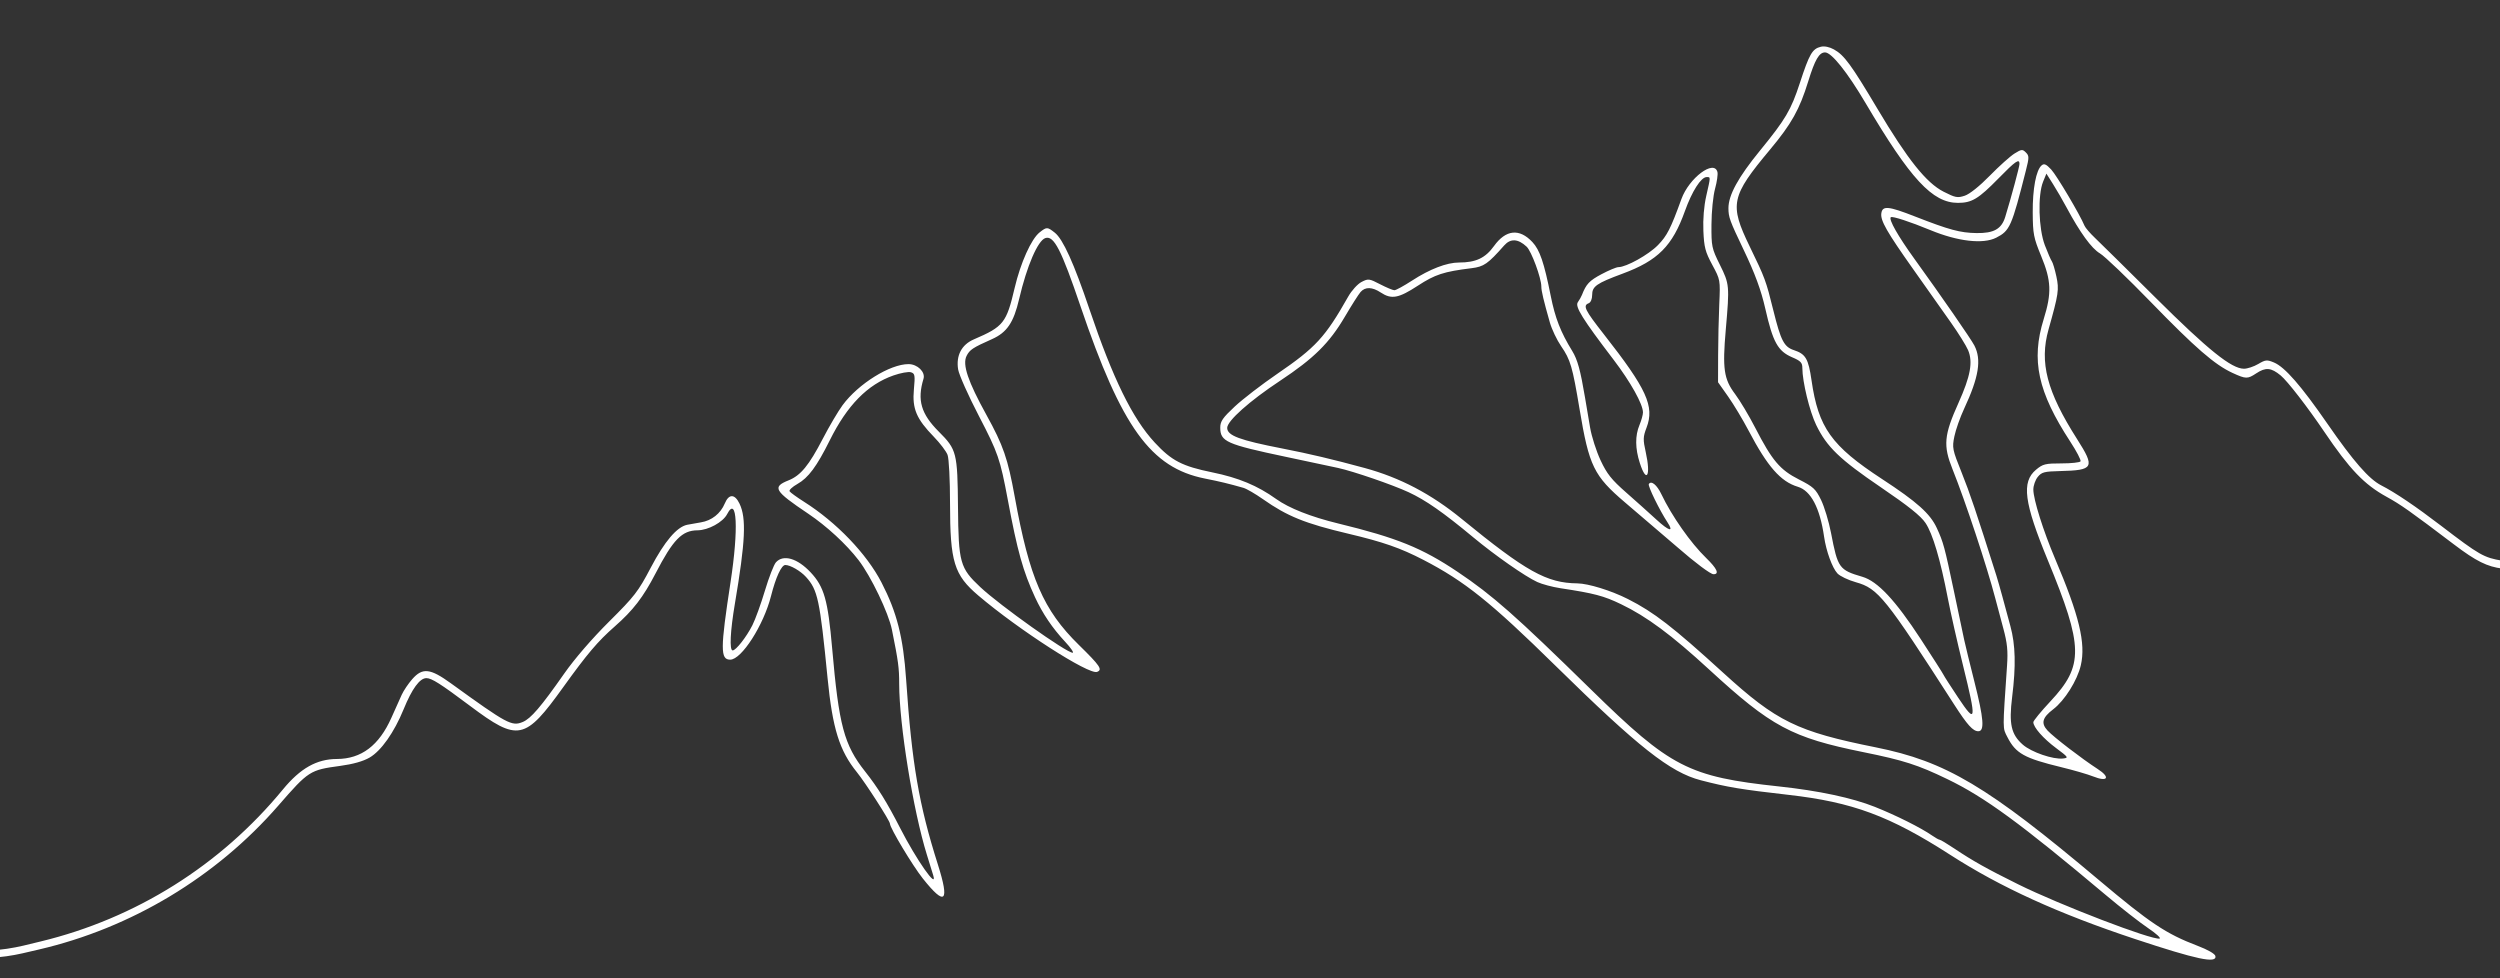 <svg width="915" height="358" viewBox="0 0 915 358" fill="none" xmlns="http://www.w3.org/2000/svg">
<rect x="0" y="0" width="915" height="358" fill="#333333" stroke="none"/>
<g clip-path="url(#clip0_573_2679)">
<path fill-rule="evenodd" clip-rule="evenodd" d="M671.237 18.099C674.988 20.189 677.54 23.674 687.191 39.892C698.195 58.383 705.019 66.931 711.362 70.166C715.649 72.353 716.448 72.504 719.1 71.629C720.882 71.041 724.525 68.13 728.269 64.302C731.685 60.81 735.748 57.163 737.298 56.2C739.876 54.598 740.229 54.565 741.463 55.797C742.696 57.03 742.696 57.596 741.464 62.458C736.268 82.958 735.607 84.453 730.617 86.996C725.833 89.434 716.564 88.373 706.582 84.244C699.142 81.166 692.523 79.009 692.03 79.502C691.211 80.321 694.642 86.378 700.599 94.631C710.794 108.755 721.371 124.042 722.623 126.463C725.297 131.632 724.257 138.054 718.88 149.574C717.405 152.733 715.795 157.297 715.301 159.715C714.446 163.907 714.57 164.525 717.969 172.985C720.979 180.476 723.302 187.362 730.653 210.591C731.094 211.986 732.074 215.408 732.831 218.197C733.588 220.986 734.928 225.93 735.808 229.183C737.673 236.065 737.86 243.669 736.446 255.092C735.219 264.995 736.069 268.79 740.352 272.549C743.472 275.289 751.444 278.031 755.066 277.612C757.183 277.367 757.042 277.155 752.528 273.795C747.824 270.293 744.203 266.171 744.203 264.316C744.203 263.796 747.018 260.363 750.457 256.686C762.702 243.599 762.575 236.788 749.493 205.034C740.781 183.888 739.807 176.425 745.172 171.929C747.671 169.833 748.586 169.605 754.478 169.605C758.072 169.605 761.221 169.268 761.476 168.854C761.731 168.442 760.039 165.195 757.717 161.638C745.836 143.445 743.319 131.835 747.995 116.787C750.96 107.244 750.781 102.727 747.078 93.747C744.295 86.995 744.029 85.633 743.978 77.813C743.92 69.038 745.216 62.203 747.261 60.508C748.162 59.76 748.928 60.099 750.748 62.053C752.756 64.208 761.295 78.618 762.936 82.621C763.242 83.367 764.954 85.364 766.741 87.059C768.527 88.753 778.549 98.641 789.011 109.032C808.237 128.127 816.741 134.956 821.292 134.956C822.549 134.956 824.897 134.177 826.512 133.225C829.178 131.652 829.708 131.602 832.278 132.675C836.243 134.332 842.189 141.141 851.794 155.025C861.386 168.89 867.038 175.361 871.578 177.672C876.604 180.231 884.169 185.338 893.42 192.416C907.502 203.191 909.102 204.104 915.849 205.218C926.447 206.968 931.659 211.462 944.129 229.606C958.542 250.574 970.178 261.162 988.53 270.003C1000.92 275.971 1012.96 279.166 1038.41 283.229C1068.1 287.969 1071.96 288.995 1085.12 295.625C1093.24 299.718 1107 309.434 1119.15 319.654C1131.77 330.275 1150.58 339.798 1168.6 344.696C1184.36 348.977 1178.31 348.822 1350.16 349.338C1438.62 349.602 1511 350.145 1511 350.543C1511 350.94 1510.14 351.477 1509.1 351.735C1508.05 351.994 1434.91 352.075 1346.57 351.915L1185.94 351.625L1176.21 349.417C1164.98 346.868 1154.24 343.224 1144.25 338.576C1136.51 334.971 1122.4 326.025 1117.33 321.502C1111.31 316.133 1095.89 304.875 1088.89 300.746C1077.79 294.194 1067.2 290.642 1050.88 287.997C1047.74 287.488 1042.6 286.662 1039.47 286.162C1014.65 282.207 1000.26 278.452 987.974 272.723C969.632 264.171 957.381 253.096 942.368 231.493C930.117 213.865 924.856 209.215 915.913 208.108C910.3 207.413 906.239 205.391 898.164 199.27C882.104 187.098 878.676 184.674 873.474 181.82C865.329 177.35 859.963 171.749 850.7 158.049C844.558 148.964 837.192 139.447 834.734 137.421C831.22 134.526 829.248 134.355 825.787 136.646C822.597 138.758 822.014 138.748 817.112 136.495C810.601 133.504 803.494 127.336 787.126 110.476C778.631 101.724 770.286 93.746 768.582 92.747C765.507 90.944 761.3 85.147 756.285 75.8C754.914 73.244 752.709 69.441 751.387 67.35L748.982 63.547L747.781 66.484C745.777 71.383 746.112 83.713 748.412 89.744C749.476 92.533 750.634 95.195 750.985 95.66C751.336 96.125 752.075 98.597 752.627 101.153C753.671 105.987 753.442 107.533 749.761 120.59C746.358 132.661 749.135 143.322 760.207 160.697C766.866 171.145 766.346 172.123 753.98 172.41C748.218 172.544 747.239 172.802 745.818 174.558C744.931 175.655 744.203 177.727 744.203 179.162C744.203 182.776 747.836 194.33 752.189 204.555C760.978 225.206 763.452 235.455 761.585 243.479C760.292 249.043 755.678 256.393 751.463 259.607C747.469 262.653 746.927 264.704 749.408 267.383C751.622 269.775 762.102 277.815 767.759 281.462C772.518 284.532 771.441 286.314 766.113 284.184C764.155 283.4 758.899 281.874 754.434 280.791C740.906 277.513 737.759 275.761 734.72 269.807C732.918 266.278 732.926 267.749 734.581 243.549C734.946 238.204 734.661 235.373 733.22 230.028C732.216 226.31 730.896 221.353 730.285 219.015C727.226 207.299 719.373 183.594 714.617 171.717C711.152 163.063 711.491 159.279 716.792 147.49C721.199 137.688 722.147 132.516 720.332 128.183C719.653 126.563 716.819 122.005 714.033 118.055C711.246 114.104 705.065 105.357 700.296 98.618C690.539 84.83 688.188 80.712 688.567 78.068C688.976 75.21 691.12 75.411 700.879 79.227C713.483 84.153 717.417 85.214 723.41 85.305C729.749 85.401 732.558 83.818 733.918 79.381C736.139 72.137 739.131 61.008 739.131 59.992C739.131 57.919 737.683 58.919 731.442 65.3C724.132 72.775 721.687 74.251 716.617 74.251C707.287 74.251 699.242 65.57 682.855 37.822C676.107 26.395 670.346 19.18 667.969 19.18C665.805 19.18 664.272 21.817 661.824 29.744C658.628 40.096 655.712 45.309 647.87 54.705C633.509 71.906 632.906 74.763 640.372 90.167C646.053 101.886 646.333 102.642 649.06 113.668C651.789 124.697 652.966 126.963 656.586 128.157C660.875 129.572 661.878 131.292 663.016 139.182C665.519 156.532 670.276 163.192 688.828 175.323C701.646 183.702 706.457 188.01 708.875 193.267C711.281 198.498 711.722 200.127 715.168 216.507C716.83 224.408 718.514 232.394 718.91 234.254C719.306 236.113 720.974 242.948 722.617 249.443C726.053 263.026 726.418 267.634 724.061 267.634C722.108 267.634 720.04 265.351 715.262 257.916C690.014 218.63 687.409 215.388 679.256 213.101C676.447 212.314 673.401 210.856 672.486 209.862C670.588 207.802 668.38 201.715 667.615 196.436C666.087 185.884 662.784 179.6 658.011 178.162C651.712 176.264 646.916 170.799 640.001 157.639C637.887 153.615 634.502 147.977 632.48 145.113L628.804 139.903L628.832 130.035C628.848 124.608 629.038 116.174 629.255 111.294C629.648 102.442 629.642 102.407 626.69 96.928C624.134 92.181 623.691 90.496 623.436 84.534C623.251 80.208 623.646 75.414 624.493 71.69C626.13 64.492 626.124 64.814 624.62 64.814C622.586 64.814 619.272 70.005 616.685 77.237C612.11 90.034 606.8 95.369 593.874 100.158C584.282 103.711 582.728 104.803 582.728 107.988C582.728 109.443 582.194 110.707 581.46 110.988C579.242 111.839 580.033 113.452 587.056 122.403C602.714 142.362 605.616 148.717 602.636 156.517C601.338 159.917 601.309 160.848 602.361 165.589C604.266 174.184 602.644 177.11 600.188 169.508C598.453 164.138 598.41 159.476 600.059 155.531C600.757 153.862 601.327 151.793 601.327 150.933C601.327 147.952 596.796 139.826 590.605 131.706C579.106 116.626 576.35 112.187 577.494 110.596C578.054 109.818 578.734 108.611 579.006 107.914C580.548 103.956 581.719 102.716 586.128 100.366C588.806 98.94 591.597 97.773 592.332 97.773C595.218 97.773 603.403 93.217 606.808 89.714C610.155 86.273 611.47 83.689 615.4 72.843C618.192 65.139 627.354 58.263 628.58 62.951C628.799 63.785 628.408 66.542 627.711 69.078C627.003 71.657 626.424 77.41 626.397 82.139C626.349 90.231 626.48 90.857 629.477 96.904C632.995 103.998 633.043 104.527 631.639 120.59C630.381 134.988 630.923 138.741 635.059 144.243C636.819 146.584 640.126 152.123 642.408 156.555C648.597 168.571 651.462 171.962 658.398 175.479C663.684 178.16 664.544 178.955 666.503 182.973C667.71 185.446 669.353 190.883 670.156 195.055C672.64 207.961 673.099 208.603 681.642 211.109C687.216 212.745 693.706 219.678 703.015 233.947C707.389 240.651 711.122 246.505 711.312 246.956C711.5 247.406 713.935 251.198 716.721 255.381C723.278 265.224 723.486 263.874 718.52 243.777C716.422 235.285 713.9 224.155 712.918 219.042C710.178 204.794 707.379 195.348 704.727 191.401C702.988 188.811 698.457 185.191 688.388 178.347C673.292 168.085 668.635 163.599 664.725 155.551C662.314 150.588 659.662 139.675 659.661 134.715C659.661 132.735 659.065 132.106 655.911 130.755C650.696 128.519 648.865 125.203 646.102 112.984C644.578 106.25 642.304 100.065 638.176 91.435C633.092 80.806 632.608 79.483 632.608 76.207C632.608 71.399 636.178 64.881 644.173 55.096C653.533 43.639 655.506 40.291 658.755 30.355C662.237 19.701 663.295 17.876 666.433 17.11C667.73 16.794 669.574 17.173 671.237 18.099ZM386.039 85.146C389.053 87.516 393.05 96.34 398.744 113.201C407.299 138.531 414.457 153.146 422.63 161.97C428.792 168.624 432.681 170.638 443.713 172.89C453.321 174.853 460.247 177.741 467.081 182.636C471.772 185.995 479.757 189.148 489.732 191.581C511.311 196.843 520.438 200.539 533.499 209.301C546.258 217.861 554.653 225.269 582.305 252.367C611.445 280.922 617.981 284.288 651.207 287.849C665.639 289.396 677.939 292.018 686.177 295.306C694.003 298.428 703.043 302.952 707.135 305.795C708.37 306.652 709.627 307.353 709.929 307.353C710.232 307.353 712.647 308.803 715.294 310.574C722.139 315.152 727.15 317.959 738.674 323.67C753.845 331.189 787.585 344.134 790.407 343.518C791.034 343.381 789.135 341.652 786.188 339.675C783.241 337.698 776.298 332.271 770.759 327.614C739.531 301.36 726.455 291.791 712.754 285.171C701.926 279.939 696.763 278.28 681.96 275.279C655.739 269.963 648.306 265.979 625.539 245.034C611.806 232.4 602.694 225.644 593.313 221.14C586.897 218.06 583.558 217.18 571.112 215.285C568.211 214.843 564.406 213.827 562.658 213.028C558.23 211.001 547.23 203.321 539.189 196.64C528.199 187.509 521.8 183.048 515.517 180.135C509.659 177.419 495.444 172.53 489.732 171.266C488.104 170.906 479.545 169.085 470.71 167.22C448.774 162.588 446.615 161.625 446.615 156.472C446.615 154.211 447.528 152.891 451.926 148.786C454.848 146.06 461.836 140.684 467.454 136.839C481.592 127.165 485.019 123.435 493.446 108.553C494.698 106.34 496.881 103.941 498.314 103.2C500.79 101.92 501.11 101.959 505.123 104.04C507.438 105.241 509.793 106.224 510.354 106.224C510.916 106.224 513.813 104.641 516.79 102.707C523.293 98.483 529.533 96.082 534.007 96.082C540.166 96.082 543.644 94.442 546.804 90.047C551.133 84.022 556.108 83.512 560.867 88.605C563.573 91.501 565.138 96.099 567.572 108.316C569.186 116.416 571.19 121.548 575.432 128.456C577.375 131.618 578.429 135.456 580.122 145.52C580.59 148.309 581.425 153.252 581.977 156.506C582.53 159.76 584.252 165.141 585.806 168.465C588.127 173.435 589.795 175.533 595.19 180.272C598.798 183.443 603.769 187.896 606.237 190.167C610.829 194.396 612.747 194.915 610.367 191.285C607.381 186.729 603.042 177.856 603.465 177.172C604.342 175.753 606.419 177.431 608.071 180.893C611.901 188.917 618.819 198.768 624.469 204.241C628.441 208.09 629.38 210.169 627.146 210.169C626.06 210.169 620.462 205.987 614.009 200.355C611.588 198.242 604.827 192.461 594.802 183.93C583.34 174.175 581.601 170.61 578.121 149.745C575.528 134.197 574.788 131.667 571.395 126.737C569.825 124.454 567.952 120.521 567.235 117.997C564.948 109.949 564.129 106.491 564.129 104.882C564.129 101.756 560.501 91.921 558.744 90.282C555.607 87.356 552.857 87.205 550.534 89.83C544.524 96.618 543.119 97.598 538.583 98.159C528.381 99.421 525.247 100.445 518.897 104.588C511.871 109.174 509.271 109.65 505.372 107.069C502.237 104.993 499.699 104.92 497.983 106.857C497.262 107.67 494.662 111.759 492.205 115.942C486.554 125.562 480.857 131.193 468.503 139.369C457.306 146.779 449.152 154.043 449.152 156.606C449.152 159.421 453.653 161.1 469.442 164.173C479.189 166.071 487.798 168.111 499.454 171.282C512.403 174.806 523.81 180.789 534.962 189.904C558.571 209.199 566.1 213.397 577.305 213.514C581.308 213.555 589.712 216.157 595.814 219.245C605.327 224.059 612.302 229.455 630.703 246.239C650.298 264.111 657.736 267.746 686.536 273.528C712.171 278.674 727.454 287.768 768.298 322.181C786.852 337.814 792.818 341.791 804.228 346.133C808.073 347.596 810.676 349.088 810.842 349.922C811.403 352.743 804.04 351.18 781.402 343.675C753.391 334.387 732.234 324.749 713.768 312.862C691.683 298.645 678.032 293.582 654.589 290.915C637.122 288.928 632.267 288.12 622.463 285.569C611.308 282.666 599.663 273.481 569.201 243.559C545.603 220.379 536.053 212.729 520.935 204.9C512.568 200.566 506.217 198.353 493.536 195.351C477.642 191.589 471.176 188.975 462.256 182.708C459.466 180.748 456.232 178.874 455.07 178.543C449.636 176.997 446.593 176.263 440.993 175.148C421.189 171.204 410.546 156.471 395.48 112.139C388.413 91.342 385.738 86.138 382.62 87.128C379.848 88.007 375.826 97.341 373.003 109.443C370.988 118.081 368.544 121.687 363.048 124.131C356.04 127.248 354.905 127.999 353.765 130.269C352.181 133.422 354.255 139.581 361.034 151.858C367.21 163.044 368.855 167.803 371.402 181.858C376.78 211.537 381.864 223.287 394.833 236.011C402.668 243.699 403.622 245.11 401.531 245.912C398.537 247.06 372.966 230.619 358.07 217.968C349.183 210.421 347.725 205.675 347.711 184.237C347.706 175.542 347.314 167.837 346.808 166.491C346.317 165.182 344.066 162.21 341.805 159.886C335.405 153.308 333.83 149.58 334.482 142.56C334.968 137.329 334.863 136.711 333.404 136.248C332.514 135.965 329.621 136.495 326.974 137.425C317.507 140.751 310.075 148.329 303.699 161.154C298.936 170.737 295.857 174.888 291.838 177.145C290 178.178 288.718 179.38 288.989 179.817C289.258 180.253 291.641 181.979 294.284 183.653C306.144 191.162 317.191 202.672 322.621 213.176C328.26 224.084 330.583 233.22 331.634 248.62C333.744 279.532 336.303 294.455 343.25 316.371C347.649 330.248 345.944 331.844 337.746 321.524C333.966 316.767 325.72 303.011 325.72 301.464C325.72 300.453 316.761 286.505 313.627 282.638C307.234 274.75 304.704 266.635 302.889 248.197C300.058 219.447 299.299 215.898 294.975 211.145C292.97 208.942 289.238 206.788 287.424 206.788C286.005 206.788 283.928 211.299 282.193 218.147C279.488 228.829 271.402 241.437 267.258 241.437C263.612 241.437 263.628 237.561 267.372 213.126C270.377 193.521 269.763 181.152 266.134 188.166C264.602 191.126 259.234 194.063 255.297 194.094C249.606 194.138 246.356 197.475 239.934 209.869C235.413 218.592 231.74 223.363 224.965 229.31C218.803 234.718 214.916 239.3 206.207 251.42C192.1 271.052 189.651 271.547 172.012 258.338C161.189 250.234 157.985 248.197 156.06 248.197C153.628 248.197 150.799 252.067 147.721 259.606C144.272 268.054 139.52 274.798 135.277 277.266C132.927 278.633 129.227 279.682 124.51 280.317C113.428 281.811 112.942 282.122 101.883 294.833C79.121 320.996 48.028 339.679 14.183 347.532C-4.339 351.829 4.29 351.598 -149.829 351.919C-228.876 352.083 -294.462 351.99 -295.575 351.711C-296.786 351.407 -297.291 350.896 -296.833 350.438C-296.383 349.988 -236.53 349.541 -151.932 349.357C3.979 349.017 -4.518 349.26 14.86 344.577C49.676 336.165 80.736 316.682 103.528 288.962C109.912 281.196 115.895 277.815 123.303 277.788C132.265 277.755 138.739 272.849 143.273 262.653C144.638 259.582 146.326 255.819 147.025 254.29C147.723 252.761 149.449 250.194 150.862 248.585C154.639 244.286 157.413 244.581 165.041 250.099C185.666 265.019 187.311 265.904 191.309 264.25C194.287 263.017 197.954 258.74 206.521 246.507C210.3 241.111 216.735 233.659 222.942 227.493C232.24 218.253 233.591 216.504 238.156 207.809C243.228 198.147 247.725 192.848 251.514 192.07C252.571 191.852 254.825 191.452 256.522 191.181C260.473 190.548 263.72 187.979 265.278 184.251C266.767 180.686 268.934 180.727 270.672 184.35C273.216 189.655 272.822 198.143 268.982 220.878C267.26 231.065 266.925 238.056 268.156 238.056C269.352 238.056 273.188 233.159 275.368 228.851C276.451 226.71 278.522 220.995 279.97 216.152C281.417 211.31 283.231 206.651 284.001 205.8C286.694 202.826 291.818 204.307 296.67 209.463C301.639 214.742 303.022 219.605 304.561 237.211C307.04 265.572 308.924 272.624 316.629 282.363C321.291 288.257 324.662 293.701 329.485 303.128C335.399 314.686 343.223 325.859 341.562 320.373C341.294 319.487 340.247 316.1 339.237 312.846C334.213 296.667 329.102 265.113 329.102 250.271C329.102 244.433 328.782 242.05 326.441 230.451C325.2 224.304 318.784 210.928 314.243 205.02C309.749 199.177 302.574 192.559 295.788 188.001C283.339 179.64 282.518 178.245 288.621 175.804C293.046 174.035 296.083 170.338 301.157 160.551C303.515 156.002 306.773 150.481 308.395 148.28C314.151 140.474 325.73 133.266 332.516 133.266C335.794 133.266 338.754 136.157 338.004 138.626C335.626 146.438 337.085 151.468 343.625 158.005C350.156 164.533 350.443 165.667 350.626 185.661C350.811 205.975 351.348 207.901 358.779 214.87C365.95 221.596 390.299 238.902 392.591 238.902C393.138 238.902 391.901 237.096 389.841 234.887C385.173 229.882 381.62 224.631 378.835 218.62C374.442 209.139 372.369 201.725 368.853 182.915C366.066 168.011 365.271 165.701 358.302 152.308C354.425 144.856 350.995 137.167 350.68 135.222C349.855 130.128 351.941 126.139 356.44 124.205C367.299 119.539 368.358 118.203 371.364 105.378C373.514 96.206 377.451 87.448 380.504 85.047C383.101 83.006 383.322 83.01 386.039 85.146Z" fill="white"/>
</g>
<defs>
<clipPath id="clip0_573_2679">
<rect width="915" height="358" fill="white"/>
</clipPath>
</defs>
</svg>
